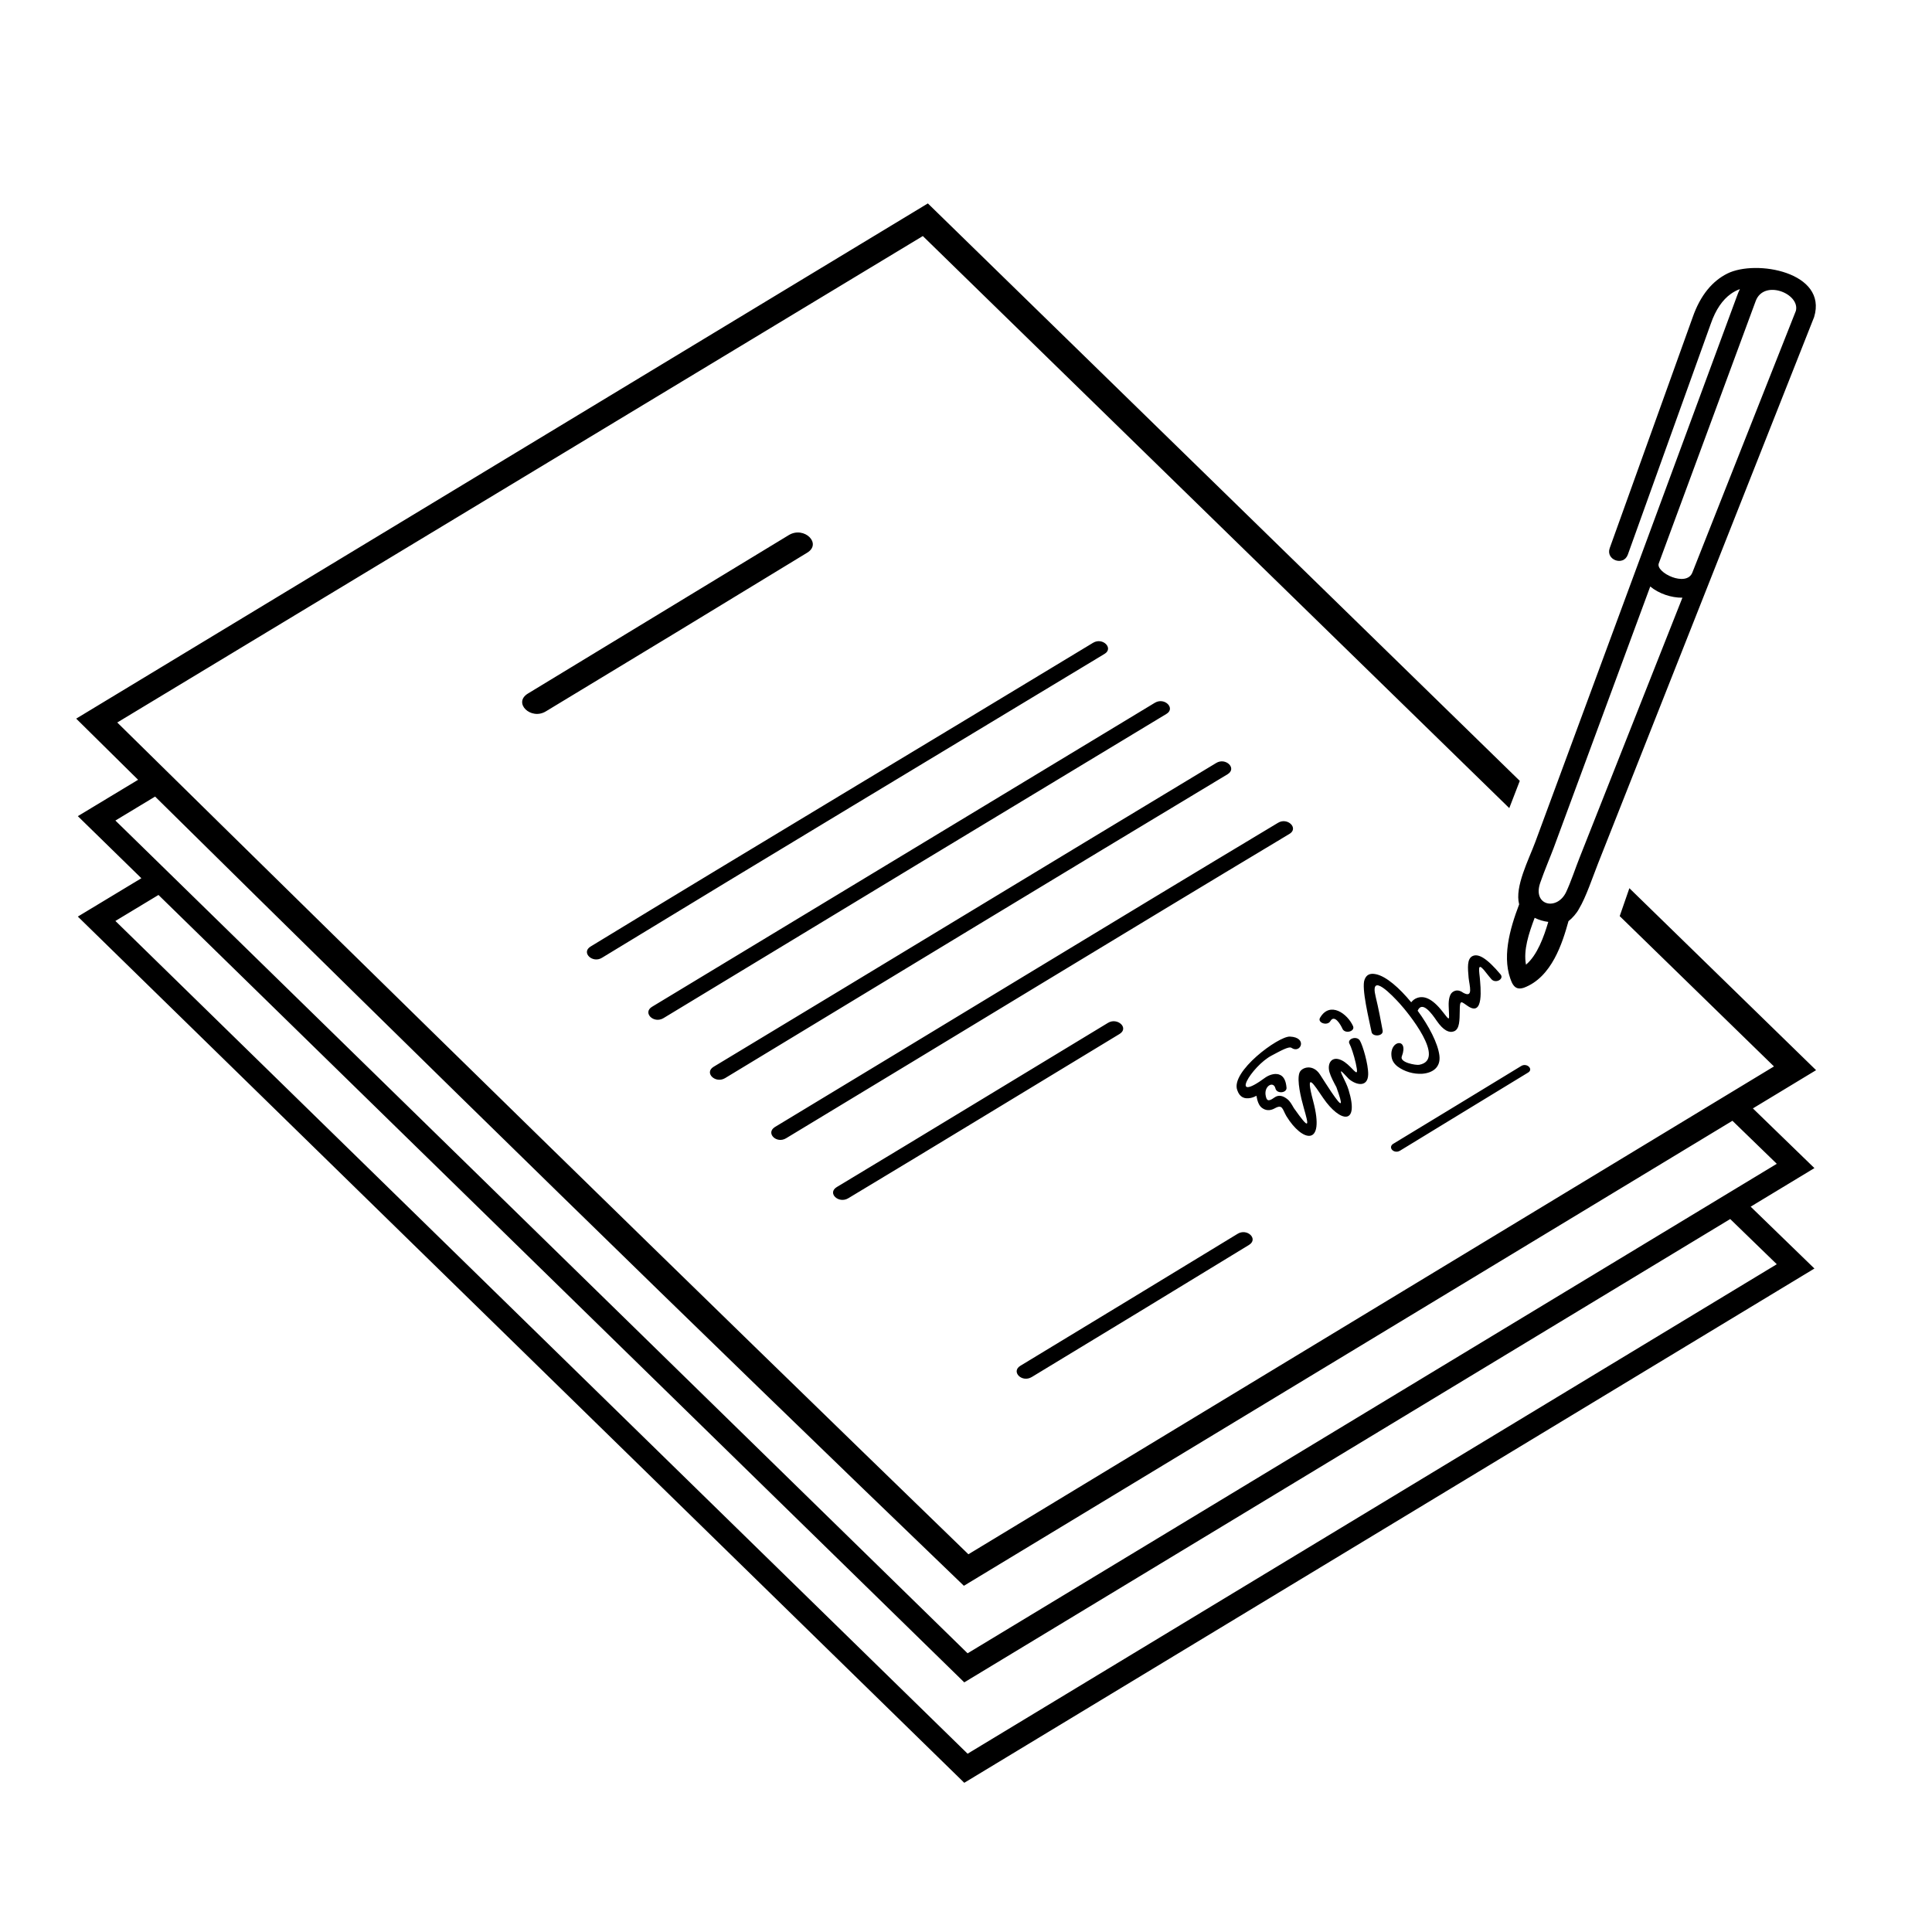 <?xml version="1.0" encoding="UTF-8"?>
<!DOCTYPE svg PUBLIC "-//W3C//DTD SVG 1.1//EN" "http://www.w3.org/Graphics/SVG/1.1/DTD/svg11.dtd">
<!-- Creator: CorelDRAW 2018 (64-Bit) -->
<svg xmlns="http://www.w3.org/2000/svg" xml:space="preserve" width="500mm" height="500mm" version="1.1" style="shape-rendering:geometricPrecision; text-rendering:geometricPrecision; image-rendering:optimizeQuality; fill-rule:evenodd; clip-rule:evenodd"
viewBox="0 0 50000 50000"
 xmlns:xlink="http://www.w3.org/1999/xlink">
 <defs>
  <style type="text/css">
   <![CDATA[
    .fil0 {fill:black;fill-rule:nonzero}
   ]]>
  </style>
 </defs>
 <g id="Слой_x0020_1">
  <path class="fil0" d="M14129.48 18408.5c-389.46,240.69 -865.1,-220.21 -463.79,-461.5 2242.4,-1363.04 4493.81,-2729.66 6749.71,-4099.86 396.4,-238.33 865.1,222.04 472.8,457.92 -2251.41,1373.78 -4507.31,2743.98 -6758.72,4103.44zm27998.92 -4055.86c-110.47,308.3 -579.23,140.33 -468.76,-167.96l2145.42 -5970.21c202.78,-583.74 517.57,-942.98 894.12,-1132.8 744.49,-375.31 2604.86,-38.62 2250.06,1123.35l-5592.68 14143.54c-139.31,352.3 -310.52,870.54 -493.4,1173.99 -57.25,109.73 -174.44,243.86 -270.87,316.89 -153.8,554.74 -428.73,1452.84 -1155.81,1723.61 -140.59,44.31 -230.93,14.51 -302.73,-121.09 -283.92,-618.2 -64.86,-1388.69 181.79,-2037.81 -121.28,-452.05 249.72,-1158.56 419.04,-1616.91l5218.05 -14125.49c22.9,-61.98 44.79,-120.69 75.56,-179.93 -84.84,31.02 -164.03,73.2 -237.33,126.04 -208.72,150.52 -387.12,399.15 -516.07,771.64l-2146.39 5973.14zm801.02 226.88c-90.76,237.18 718.44,629.01 869.34,236.22l2678.35 -6771.17c113.01,-446.67 -828.69,-825.66 -1040.29,-252.7l-2507.4 6787.65zm611.17 888.9c-289.71,2.95 -608.24,-104.79 -832.51,-289.75l-2501.74 6772.33c-64.03,173.33 -244.69,601.03 -347.01,900.51 -201.78,590.58 444.1,726.65 674.89,228.67 124.66,-268.88 240.09,-618.28 341.69,-875.13l2664.68 -6736.63zm-3471.44 8390.2c-122.07,-15.1 -242.39,-50.43 -352.3,-105.85 -152.68,406.71 -295.81,836.88 -224.38,1212.97 293.67,-246.45 466.22,-730.6 576.68,-1107.12zm-35967.65 -697.23l-1115 672.99 22054.8 21551.87 20941.73 -12668.17 -1205.37 -1169.46c-6607.39,3997.12 -13214.94,7993.98 -19822.4,11991 -6951.34,-6792.65 -13902.49,-13585.51 -20853.76,-20378.23zm41205.4 8067.06l1650.06 1600.9c-7333.79,4436.65 -14667.8,8872.91 -22001.7,13309.38 -7647.03,-7472.45 -15293.82,-14945.16 -22940.8,-22417.66l1644.21 -992.41 -1644.21 -1606.7 1559.44 -941.24c-534.21,-527.45 -1068.21,-1055 -1602,-1582.61l22041.25 -13333.5 15318.66 14944.24 -271.74 705.05 -15177.5 -14804.99 -20848.01 12589.38c7316.79,7202.16 14654.37,14381.82 22027.74,21526.07l20848.01 -12625.15 -3992.57 -3890.27 250.5 -722.56 4831.76 4709.42 -1635.41 989.5 1592.37 1544.94 -1650.06 998.21zm-41292.96 -10613.32l-1027.44 620.14 22054.8 21551.87 20941.73 -12668.17 -1147.65 -1113.47 -19890.15 12034.53c-7023.48,-6750.92 -13995.57,-13579.15 -20931.29,-20424.9zm31769.56 6057.5c22.21,150.03 -266.95,167.2 -288.18,32.19 -61.21,-307.97 -267.37,-1135.1 -180.12,-1352.31 45.03,-121.63 135.09,-175.3 297.19,-139.52 265.66,57.24 603.38,354.18 909.57,726.24 40.52,-50.09 85.55,-85.86 139.58,-107.33 181.08,-73.53 398.12,-1.34 670.4,346.76 210.24,268.85 171.04,246 159.68,-151.71 -4.36,-152.69 22.95,-286.87 93,-345.3 81.05,-64.4 175.61,-67.98 283.68,10.73 270.24,148.21 161.44,-178.05 139.58,-386.37 -22.51,-254.01 -45.02,-490.13 99.07,-561.68 144.09,-71.55 360.22,35.78 729.45,475.81 94.44,116.72 -128.34,244.35 -238.65,121.64 -43.02,-51.88 -82.7,-96.86 -114.59,-139.16 -229.63,-304.61 -219.46,-181.77 -187.1,85.5 23.2,272.75 111.05,1029.32 -304.11,752.13 -175.1,-116.91 -213.71,-191.25 -213.71,124.37 -4.5,232.54 0,468.65 -148.59,525.89 -121.58,46.51 -270.17,-14.31 -450.28,-275.47 -119.5,-176.04 -372.15,-529.25 -490.81,-257.58 292.68,397.11 522.33,840.72 562.85,1155.55 40.53,311.24 -175.61,454.34 -441.27,475.81 -223.35,14.19 -464.7,-54.72 -643.91,-189.61 -87.64,-69.63 -136.87,-148.74 -151.56,-241.47 -69.79,-440.57 457.74,-518.67 263.71,-16.75 -61.07,157.99 366.17,231.1 448.66,216.27 714.04,-128.33 -290.06,-1353.64 -506.66,-1590.38 -171.26,-187.18 -781.69,-840.12 -618.11,-173.38 72.2,294.28 145.84,682.35 181.23,879.13zm-1355.35 -243.28c-83.05,131.97 -349.21,34.54 -261.16,-96.59 254.42,-424.58 704.21,-103.35 851.03,225.38 53.95,137.21 -209.37,206.36 -274.67,67.98 -45.47,-103.85 -206.32,-387.1 -315.2,-196.77zm-1132.86 1720.87c10.21,138.02 -254.04,168 -288.18,14.31 -51.48,-200.76 -309,-53.89 -248.36,203.48 21.38,90.76 45.87,166.54 219.43,37.86 118.21,-87.64 238.11,-39.36 335.12,37.71 72.04,53.67 117.07,139.53 171.1,232.54 429.73,608.81 388.22,457.91 255.1,-12.16 -71.62,-252.93 -180.93,-704.45 -109.76,-900.29 52.08,-143.32 346.98,-237.72 529.4,41.54 93.61,141.29 193.48,305.02 295.37,454.47 288.62,423.35 314.58,385.94 131.24,-123.84 -69.48,-129.51 -143.73,-266.58 -178.48,-387.27 -67.12,-233.07 61.41,-433.94 318.14,-306.95 215.34,106.53 377.88,386.99 392.67,288.22 4.56,-30.52 -4.95,-97.23 -31.37,-216.4 -46.92,-211.61 -125.78,-436.16 -158.75,-493.79 -80.51,-127.93 178.78,-227.47 265.67,-89.44 74.41,123.17 219.11,615.36 214.89,871.89 -5.44,333.2 -292.61,294.46 -498.57,122.67 -115.59,-112.26 -304.18,-359.9 -147.12,-41.82 41.63,84.3 102.37,206.17 137.75,321.05 288.15,935.5 -222.93,846.16 -655.05,215.03 -238.52,-348.38 -482.15,-754.38 -260.54,78.1 318.43,1196.23 -282.44,1062.52 -694.21,386.49 -102.62,-176.7 -95.58,-314.63 -299.45,-200.29 -130.14,72.98 -244.49,57.7 -339.95,-17.94 -72.04,-57.24 -112.57,-171.72 -135.08,-307.67 -49.53,28.62 -99.06,46.51 -148.59,57.24 -157.6,32.2 -283.68,-14.31 -346.72,-200.34 -183.22,-478.28 1065.29,-1400.39 1361.59,-1387.87 468.42,19.79 277.33,454.43 41.73,291.7 -66.83,-46.16 -274.91,72.92 -516.54,200.35 -516.1,272.2 -1130.95,1284.62 -148.32,559.53 105.72,-68.25 260.58,-117.99 379.77,-54.76 84.77,44.96 141.16,146.59 156.07,326.65zm2933.98 1631.29c-150.98,85.69 -314.35,-77.53 -180.11,-175.3 1103.19,-669 2210.88,-1341.58 3318.57,-2017.73 147.37,-92.01 329.07,84.62 175.61,171.72 -1107.69,676.15 -2215.38,1348.73 -3314.07,2021.31zm-9527.94 5856.44c-255.76,152.39 -540.97,-138.21 -297.19,-289.78 1873.17,-1134.09 3750.84,-2275.32 5624.01,-3416.56 246.31,-153.13 545.99,131.49 297.19,286.21 -1873.17,1144.81 -3750.84,2286.05 -5624.01,3420.13zm-4750.47 -4625.77c-248.76,146.1 -547.25,-134.29 -297.18,-289.78 2354.97,-1416.7 4682.92,-2836.99 7019.88,-4250.12 241.62,-150.23 553.58,129.57 301.69,286.21 -2341.46,1416.7 -4664.91,2836.99 -7024.39,4253.69zm-1603 -1556.23c-250.25,155.62 -536.82,-130.41 -297.18,-286.2 4342.58,-2621.62 8672.58,-5264.41 13022.12,-7874.17 248.55,-154.55 544.67,140.88 297.19,286.2 -4349.22,2609.56 -8679.72,5252.68 -13022.13,7874.17zm-1584.99 -1552.65c-249.97,146.8 -544.19,-139.77 -297.18,-293.36 4339.26,-2616.16 8668.64,-5248.58 13008.62,-7863.43 242.96,-151.09 545.6,135.31 297.18,289.78 -4342.53,2610.95 -8674.76,5241.49 -13008.62,7867.01zm-1593.99 -1552.65c-254.42,149.41 -541.82,-141.26 -297.19,-293.36 4338.58,-2624.63 8679.04,-5245.98 13017.63,-7870.59 254.12,-149.24 539.03,147.76 297.18,289.78 -4341.42,2620.92 -8681.78,5244.04 -13017.62,7874.17zm-1589.49 -1563.39c-244.83,152.23 -545.72,-135.23 -297.19,-289.78 4325.79,-2636.62 8675.28,-5238.24 13008.62,-7863.44 251.8,-147.86 536.46,146.65 292.68,289.78 -4335.06,2619.09 -8679.63,5227.62 -13004.11,7863.44z"/>
 </g>
</svg>
